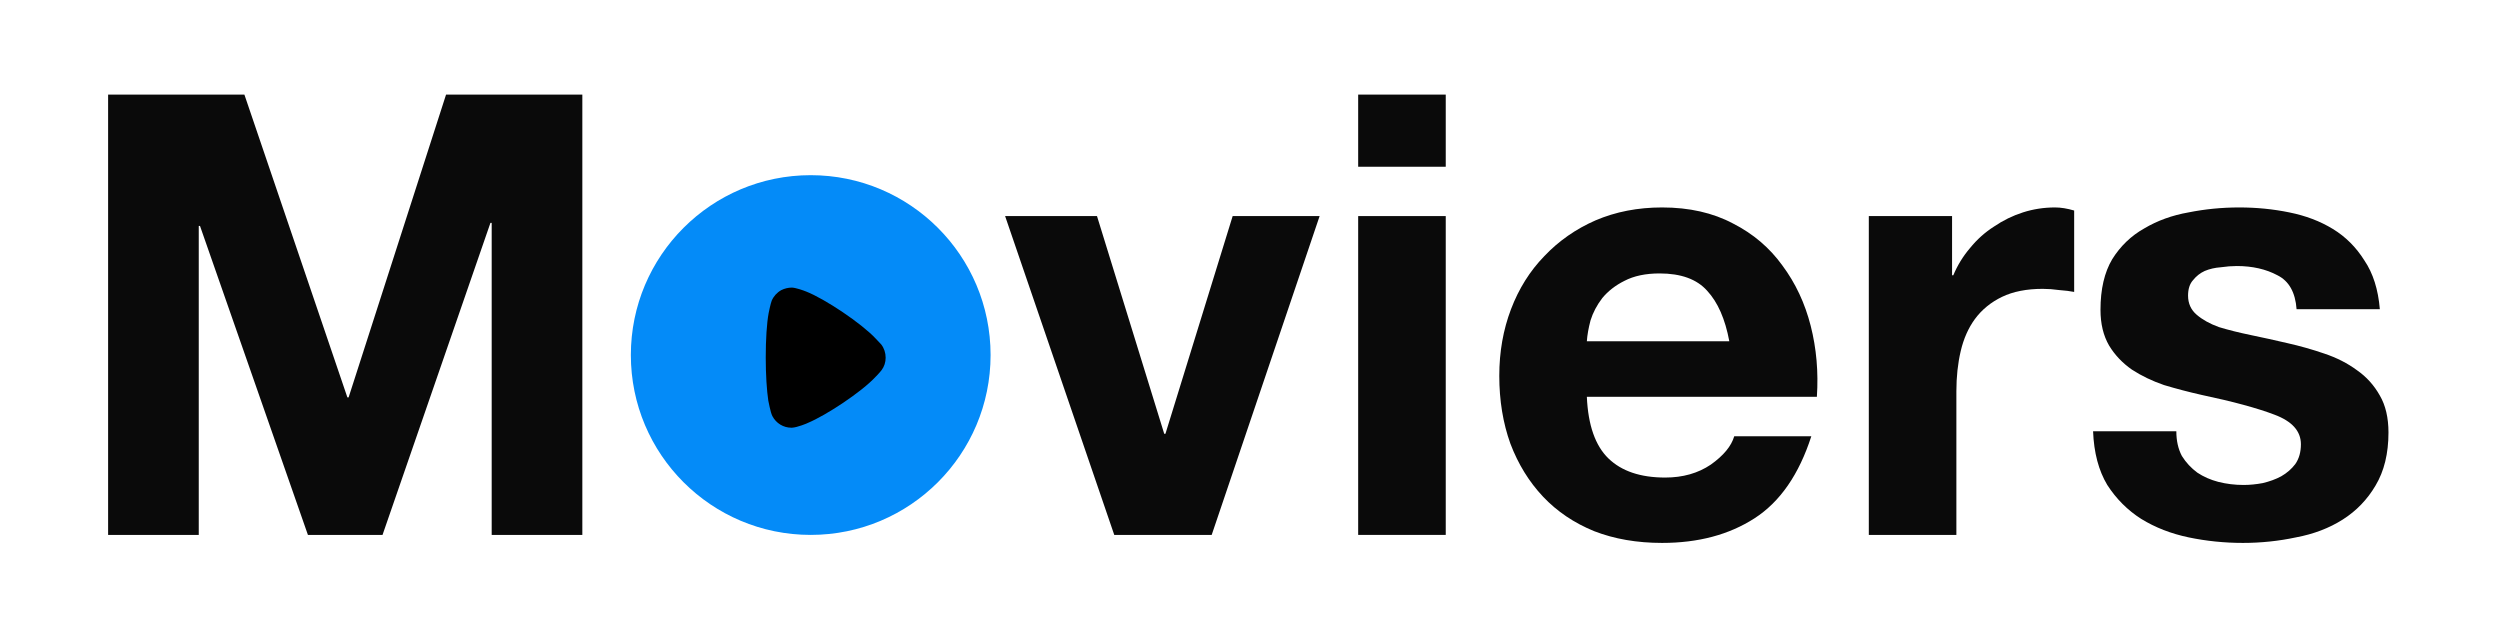 <svg width="185" height="47" viewBox="0 0 185 47" fill="none" xmlns="http://www.w3.org/2000/svg">
<mask id="mask0_18_28962" style="mask-type:alpha" maskUnits="userSpaceOnUse" x="0" y="0" width="185" height="47">
<rect width="185" height="47" fill="#C4C4C4"/>
</mask>
<g mask="url(#mask0_18_28962)">
<path d="M8 7V39.583H14.708V16.72H14.8L22.786 39.583H28.307L36.293 16.492H36.385V39.583H43.093V7H33.008L25.797 29.407H25.706L18.085 7H8Z" fill="#0A0A0A"/>
<path d="M89.665 39.583L97.652 15.99H91.217L86.243 32.099H86.152L81.177 15.99H74.378L82.455 39.583H89.665Z" fill="#0A0A0A"/>
<path d="M106.985 12.339V7H100.505V12.339H106.985ZM100.505 15.99V39.583H106.985V15.99H100.505Z" fill="#0A0A0A"/>
<path d="M127.969 25.254H117.427C117.457 24.797 117.549 24.28 117.701 23.702C117.883 23.124 118.172 22.577 118.568 22.059C118.994 21.542 119.541 21.116 120.211 20.782C120.91 20.417 121.778 20.234 122.812 20.234C124.394 20.234 125.565 20.66 126.326 21.512C127.117 22.364 127.664 23.611 127.969 25.254ZM117.427 29.361H134.449C134.57 27.536 134.418 25.786 133.992 24.113C133.566 22.44 132.867 20.949 131.893 19.641C130.95 18.333 129.733 17.298 128.242 16.538C126.752 15.747 125.002 15.351 122.994 15.351C121.199 15.351 119.557 15.671 118.066 16.309C116.606 16.948 115.343 17.831 114.278 18.956C113.213 20.052 112.392 21.36 111.814 22.881C111.236 24.402 110.947 26.045 110.947 27.809C110.947 29.635 111.221 31.308 111.768 32.829C112.346 34.35 113.153 35.658 114.187 36.754C115.221 37.849 116.484 38.701 117.975 39.309C119.465 39.887 121.139 40.176 122.994 40.176C125.672 40.176 127.953 39.568 129.84 38.351C131.726 37.134 133.125 35.111 134.038 32.282H128.334C128.121 33.012 127.543 33.711 126.6 34.381C125.656 35.02 124.531 35.339 123.223 35.339C121.397 35.339 119.998 34.867 119.024 33.924C118.051 32.981 117.518 31.46 117.427 29.361Z" fill="#0A0A0A"/>
<path d="M138.292 15.99V39.583H144.772V28.95C144.772 27.885 144.879 26.897 145.092 25.984C145.305 25.071 145.654 24.28 146.141 23.611C146.658 22.911 147.328 22.364 148.149 21.968C148.97 21.573 149.974 21.375 151.161 21.375C151.556 21.375 151.967 21.405 152.393 21.466C152.819 21.497 153.184 21.542 153.488 21.603V15.579C152.971 15.427 152.5 15.351 152.074 15.351C151.252 15.351 150.461 15.473 149.701 15.716C148.94 15.96 148.225 16.309 147.556 16.766C146.887 17.192 146.293 17.724 145.776 18.363C145.259 18.971 144.848 19.641 144.544 20.371H144.453V15.99H138.292Z" fill="#0A0A0A"/>
<path d="M161.049 31.916H154.888C154.949 33.498 155.299 34.822 155.938 35.887C156.607 36.921 157.444 37.758 158.447 38.397C159.482 39.035 160.653 39.492 161.961 39.766C163.27 40.039 164.608 40.176 165.977 40.176C167.316 40.176 168.624 40.039 169.902 39.766C171.21 39.522 172.366 39.081 173.37 38.442C174.374 37.803 175.18 36.967 175.789 35.932C176.428 34.867 176.747 33.559 176.747 32.008C176.747 30.913 176.534 30 176.108 29.27C175.682 28.509 175.119 27.885 174.42 27.399C173.72 26.881 172.914 26.471 172.001 26.166C171.119 25.862 170.206 25.604 169.263 25.391C168.35 25.178 167.453 24.98 166.57 24.797C165.688 24.615 164.897 24.417 164.197 24.204C163.528 23.961 162.981 23.657 162.555 23.291C162.129 22.927 161.916 22.455 161.916 21.877C161.916 21.39 162.037 21.01 162.281 20.736C162.524 20.432 162.813 20.204 163.148 20.052C163.513 19.899 163.908 19.808 164.334 19.778C164.76 19.717 165.156 19.686 165.521 19.686C166.677 19.686 167.681 19.915 168.533 20.371C169.385 20.797 169.856 21.634 169.947 22.881H176.108C175.986 21.421 175.606 20.219 174.967 19.276C174.359 18.302 173.583 17.526 172.64 16.948C171.697 16.37 170.617 15.96 169.4 15.716C168.213 15.473 166.981 15.351 165.703 15.351C164.426 15.351 163.178 15.473 161.961 15.716C160.744 15.929 159.649 16.325 158.676 16.903C157.702 17.45 156.911 18.211 156.303 19.184C155.725 20.158 155.436 21.405 155.436 22.927C155.436 23.961 155.649 24.843 156.074 25.573C156.5 26.273 157.063 26.866 157.763 27.353C158.463 27.809 159.254 28.19 160.136 28.494C161.049 28.768 161.977 29.011 162.92 29.224C165.232 29.711 167.027 30.198 168.305 30.684C169.613 31.171 170.267 31.901 170.267 32.875C170.267 33.453 170.13 33.94 169.856 34.335C169.582 34.7 169.232 35.004 168.807 35.248C168.411 35.461 167.955 35.628 167.438 35.75C166.951 35.841 166.479 35.887 166.023 35.887C165.384 35.887 164.76 35.811 164.152 35.658C163.574 35.506 163.057 35.278 162.6 34.974C162.144 34.639 161.764 34.229 161.459 33.742C161.186 33.225 161.049 32.616 161.049 31.916Z" fill="#0A0A0A"/>
<g filter="url(#filter0_b_18_28962)">
<circle cx="59.993" cy="26.273" r="13.31" fill="#048BF8"/>
</g>
<path d="M65.236 27.392C65.198 27.442 65.022 27.656 64.883 27.795L64.807 27.871C63.749 29.017 61.114 30.743 59.778 31.297C59.778 31.31 58.984 31.637 58.606 31.65H58.556C57.976 31.65 57.434 31.323 57.157 30.793C57.005 30.504 56.867 29.66 56.854 29.647C56.741 28.891 56.665 27.733 56.665 26.46C56.665 25.124 56.741 23.915 56.879 23.172C56.879 23.159 57.018 22.479 57.106 22.252C57.245 21.924 57.497 21.647 57.812 21.471C58.064 21.345 58.329 21.282 58.606 21.282C58.896 21.294 59.438 21.485 59.652 21.572C61.064 22.126 63.761 23.94 64.795 25.049C64.971 25.225 65.16 25.439 65.211 25.489C65.425 25.767 65.538 26.107 65.538 26.473C65.538 26.8 65.438 27.127 65.236 27.392Z" fill="black"/>
</g>
<defs>
<filter id="filter0_b_18_28962" x="34.683" y="0.963" width="50.62" height="50.62" filterUnits="userSpaceOnUse" color-interpolation-filters="sRGB">
<feFlood flood-opacity="0" result="BackgroundImageFix"/>
<feGaussianBlur in="BackgroundImageFix" stdDeviation="6"/>
<feComposite in2="SourceAlpha" operator="in" result="effect1_backgroundBlur_18_28962"/>
<feBlend mode="normal" in="SourceGraphic" in2="effect1_backgroundBlur_18_28962" result="shape"/>
</filter>
</defs>
</svg>
